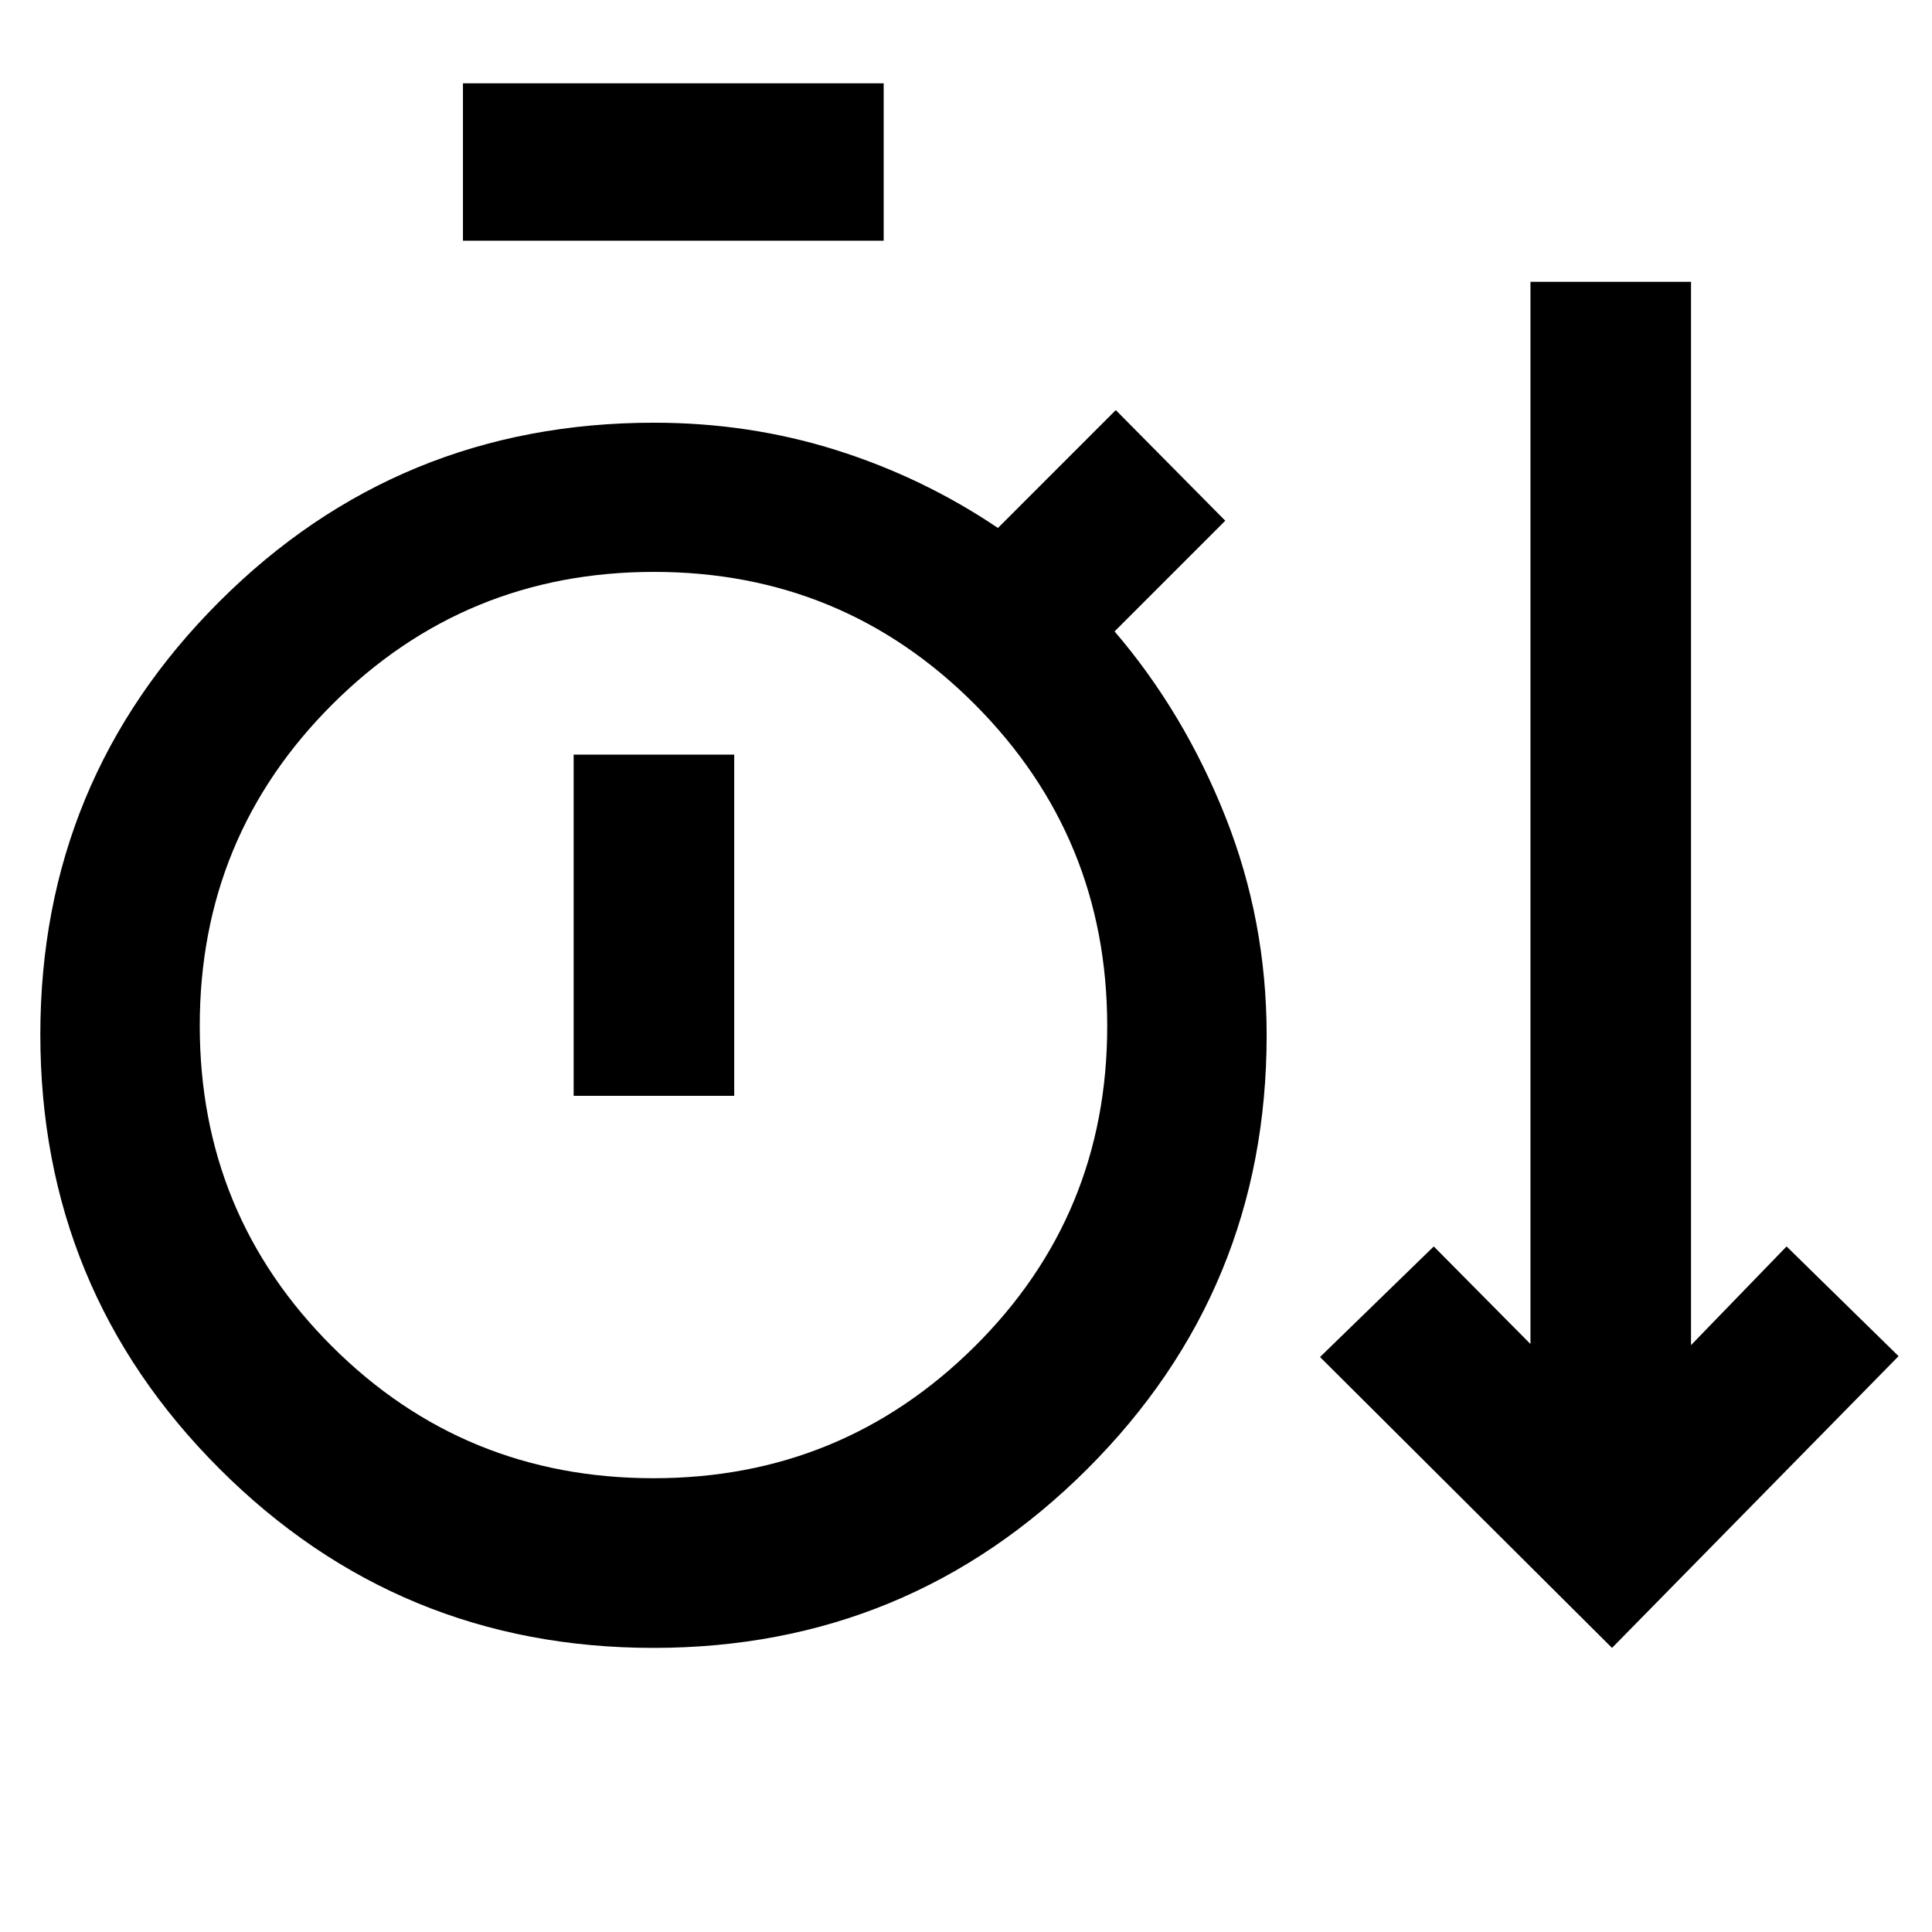 <svg xmlns="http://www.w3.org/2000/svg" height="48" viewBox="0 -960 960 960" width="48"><path d="M324.69-141.17q-126.6 0-215.62-89-89.03-89-89.03-215.77 0-126.26 88.95-215.14 88.94-88.88 216.01-88.88 47.36 0 90.54 13.62 43.19 13.63 80.33 38.69l58.56-58.57 54.4 54.96-55 55q34.5 40.29 55.03 91.99 20.53 51.7 20.53 108.7 0 126.46-89.05 215.43-89.04 88.97-215.65 88.97Zm476.31 0L655.91-285.7l56.52-54.95 48.05 48.48v-527.79h79.78v528.35l47.48-49.04 55.65 54.52L801-141.17ZM230.04-840.39v-78.22h209.05v78.22H230.04Zm94.72 614.91q93.54 0 159.48-65.39 65.93-65.38 65.93-159.23 0-93.86-65.69-159.79-65.69-65.94-159.52-65.94-93.83 0-159.76 65.76-65.94 65.76-65.94 159.74 0 93.74 65.67 159.3 65.66 65.55 159.83 65.55Zm-39.72-190h79.79v-169.56h-79.79v169.56ZM325-450.09Z"/></svg>